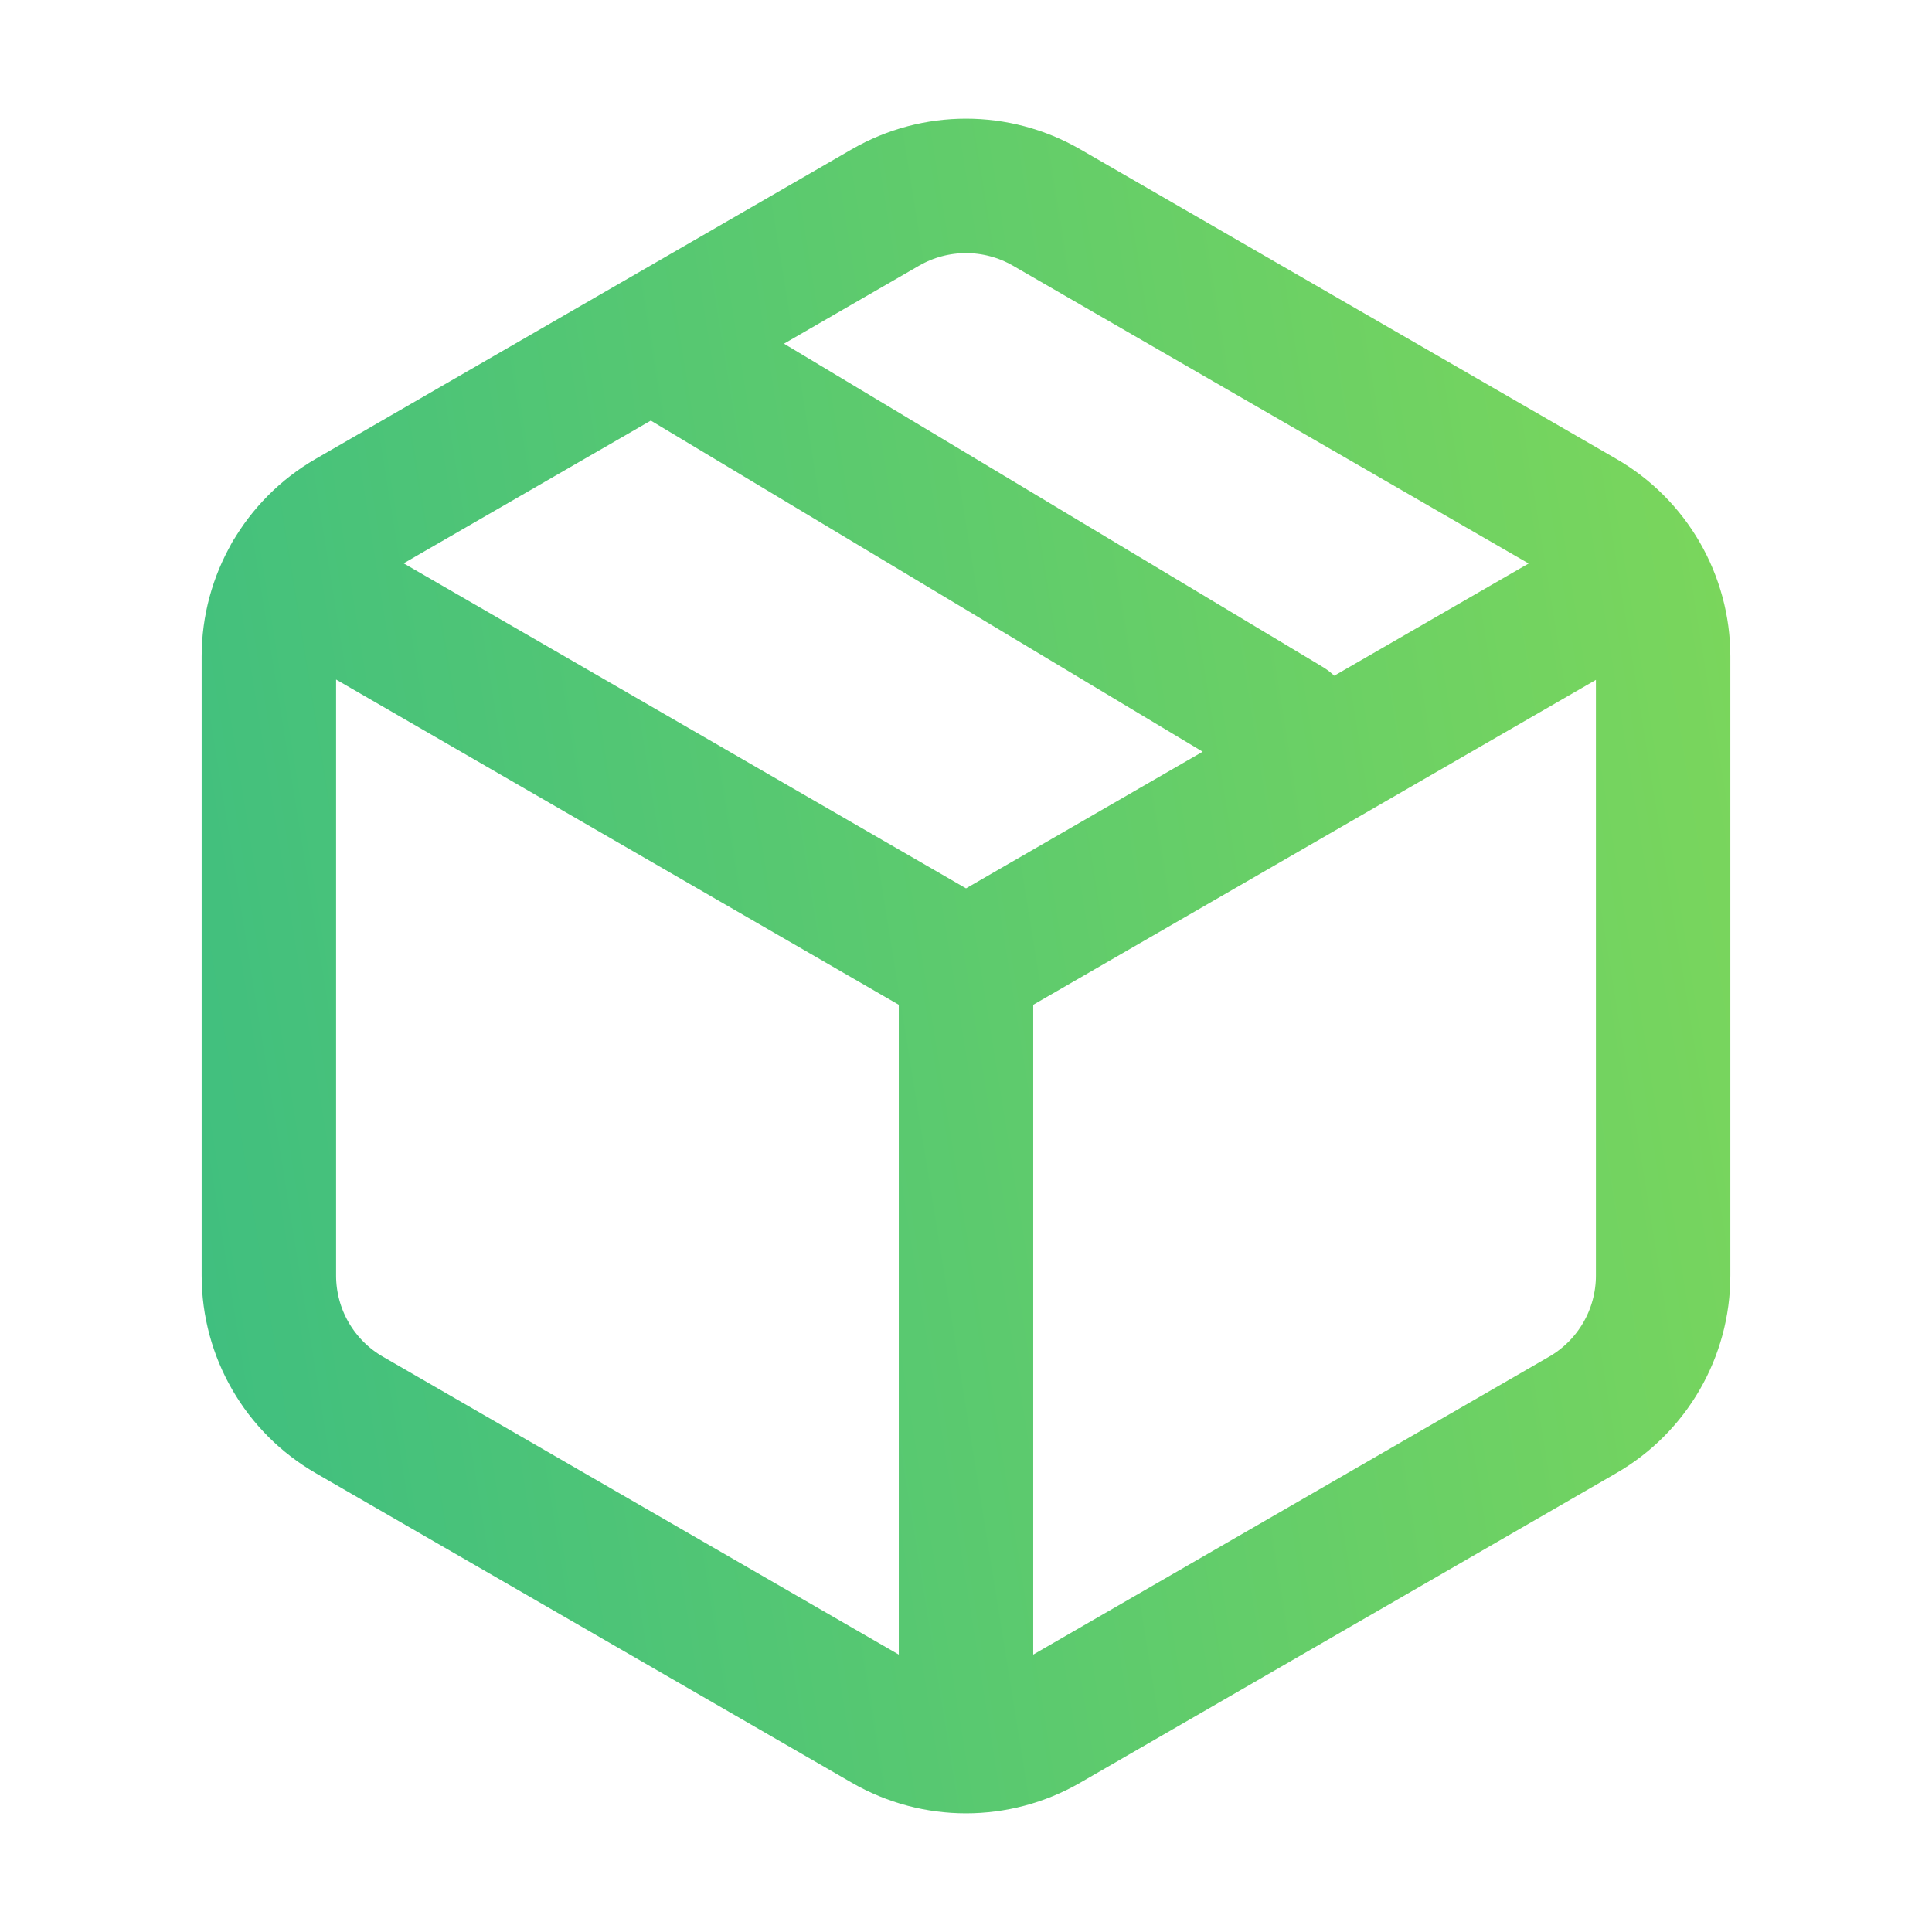 <svg width="24" height="24" viewBox="0 0 24 24" fill="none" xmlns="http://www.w3.org/2000/svg">
<g id="Box">
<path id="Vector" d="M12 12L20.387 7.157M12 12L3.609 7.15M12 12L12 21M8.5 4.5L16 9M3.34 8.155V15.845C3.34 16.56 3.721 17.22 4.34 17.577L11 21.423C11.619 21.78 12.381 21.78 13 21.423L19.66 17.577C20.279 17.22 20.66 16.56 20.66 15.845V8.155C20.66 7.44 20.279 6.78 19.66 6.423L13 2.577C12.381 2.22 11.619 2.22 11 2.577L4.34 6.423C3.721 6.78 3.34 7.44 3.34 8.155Z" stroke="url(#paint0_linear_87_430075)" stroke-width="1.67" stroke-linecap="round" stroke-linejoin="round"/>
</g>
<defs>
<linearGradient id="paint0_linear_87_430075" x1="3.34" y1="21.691" x2="23.267" y2="18.478" gradientUnits="userSpaceOnUse">
<stop stop-color="#40BF7F"/>
<stop offset="1" stop-color="#7AD65C"/>
</linearGradient>
</defs>
</svg>
